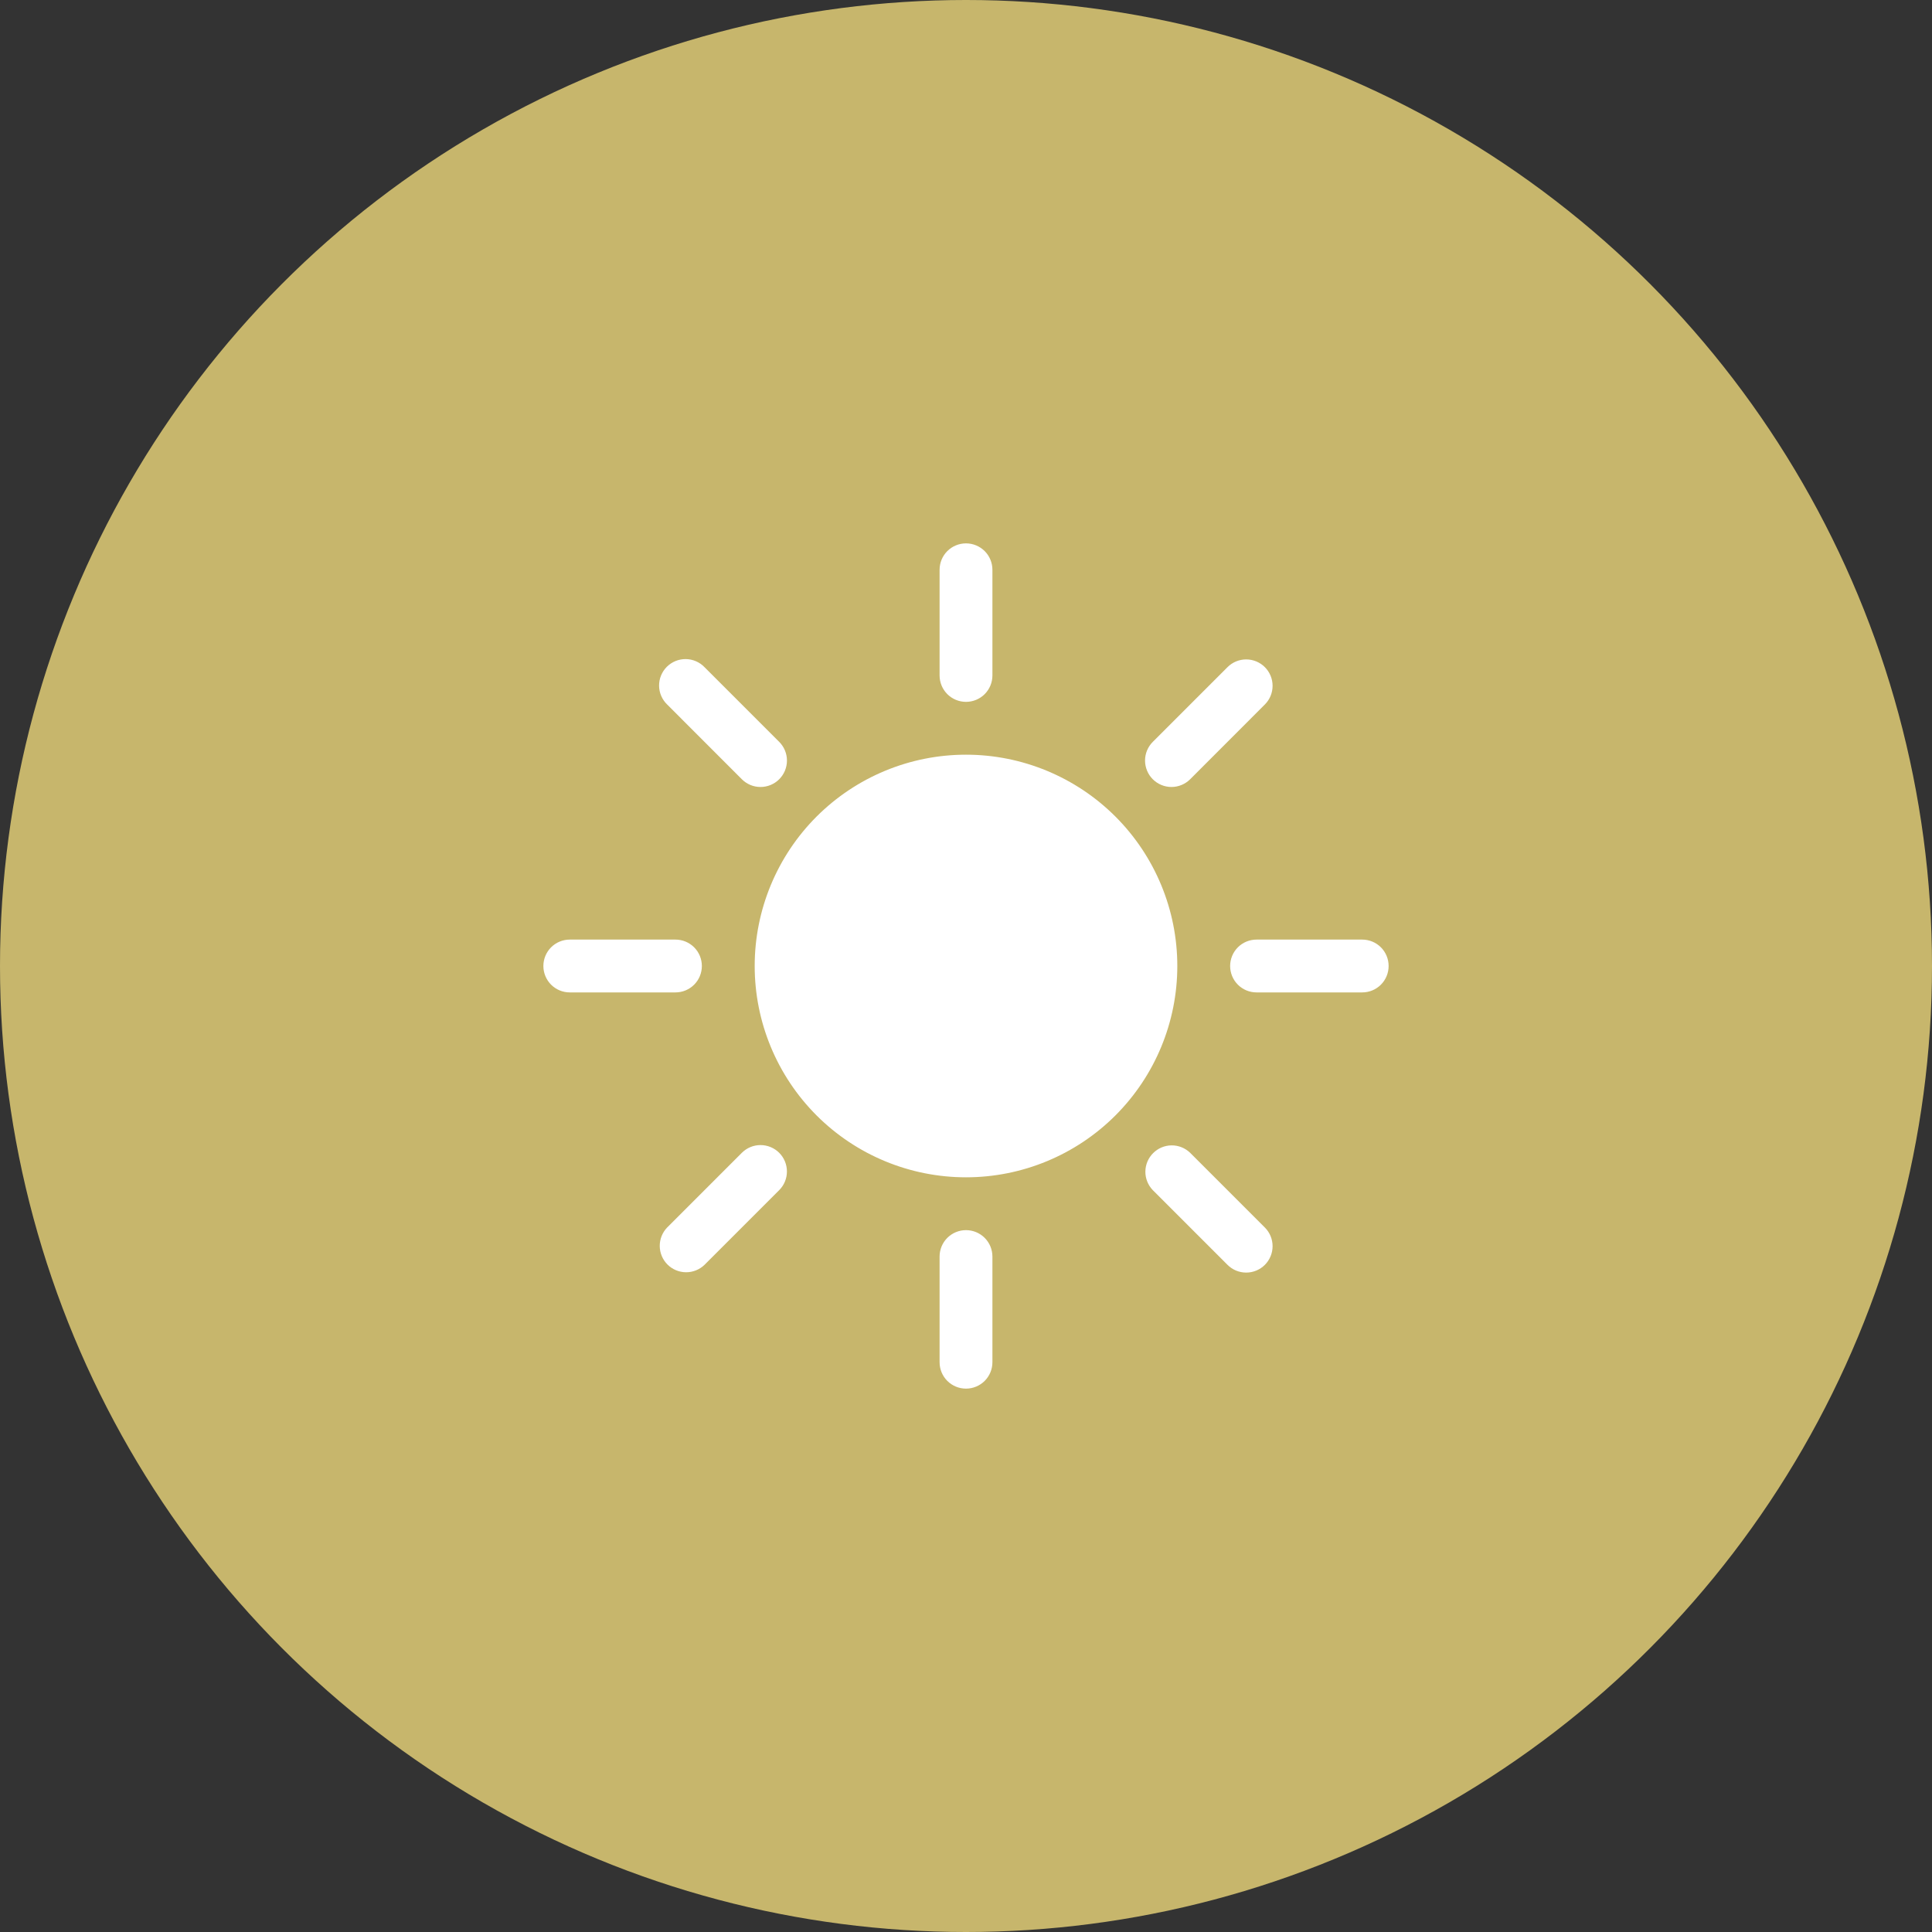 <svg width="64" height="64" viewBox="0 0 64 64" fill="none" xmlns="http://www.w3.org/2000/svg">
<rect x="0" y="0" width="64" height="64" fill="#333333" stroke="none"/>
<circle cx="32" cy="32" r="32" fill="#C7B66C"/>
<g clip-path="url(#clip0_9_987)">
<path d="M39 32C39 33.856 38.263 35.637 36.95 36.95C35.637 38.263 33.856 39 32 39C30.143 39 28.363 38.263 27.05 36.95C25.738 35.637 25 33.856 25 32C25 30.143 25.738 28.363 27.05 27.05C28.363 25.738 30.143 25 32 25C33.856 25 35.637 25.738 36.95 27.05C38.263 28.363 39 30.143 39 32ZM32 18C32.232 18 32.455 18.092 32.619 18.256C32.783 18.42 32.875 18.643 32.875 18.875V22.375C32.875 22.607 32.783 22.83 32.619 22.994C32.455 23.158 32.232 23.25 32 23.25C31.768 23.25 31.545 23.158 31.381 22.994C31.217 22.83 31.125 22.607 31.125 22.375V18.875C31.125 18.643 31.217 18.42 31.381 18.256C31.545 18.092 31.768 18 32 18ZM32 40.75C32.232 40.75 32.455 40.842 32.619 41.006C32.783 41.17 32.875 41.393 32.875 41.625V45.125C32.875 45.357 32.783 45.58 32.619 45.744C32.455 45.908 32.232 46 32 46C31.768 46 31.545 45.908 31.381 45.744C31.217 45.58 31.125 45.357 31.125 45.125V41.625C31.125 41.393 31.217 41.17 31.381 41.006C31.545 40.842 31.768 40.75 32 40.75ZM46 32C46 32.232 45.908 32.455 45.744 32.619C45.58 32.783 45.357 32.875 45.125 32.875H41.625C41.393 32.875 41.17 32.783 41.006 32.619C40.842 32.455 40.75 32.232 40.75 32C40.75 31.768 40.842 31.545 41.006 31.381C41.17 31.217 41.393 31.125 41.625 31.125H45.125C45.357 31.125 45.58 31.217 45.744 31.381C45.908 31.545 46 31.768 46 32ZM23.25 32C23.25 32.232 23.158 32.455 22.994 32.619C22.83 32.783 22.607 32.875 22.375 32.875H18.875C18.643 32.875 18.42 32.783 18.256 32.619C18.092 32.455 18 32.232 18 32C18 31.768 18.092 31.545 18.256 31.381C18.42 31.217 18.643 31.125 18.875 31.125H22.375C22.607 31.125 22.83 31.217 22.994 31.381C23.158 31.545 23.25 31.768 23.25 32ZM41.9 22.1C42.064 22.264 42.156 22.487 42.156 22.719C42.156 22.951 42.064 23.173 41.9 23.337L39.425 25.814C39.344 25.895 39.247 25.959 39.141 26.003C39.035 26.047 38.921 26.07 38.806 26.07C38.574 26.07 38.351 25.977 38.187 25.813C38.106 25.732 38.041 25.635 37.998 25.529C37.954 25.422 37.931 25.309 37.931 25.194C37.931 24.961 38.024 24.739 38.188 24.575L40.663 22.1C40.827 21.936 41.049 21.844 41.281 21.844C41.513 21.844 41.736 21.936 41.9 22.1ZM25.812 38.188C25.976 38.352 26.068 38.575 26.068 38.807C26.068 39.039 25.976 39.261 25.812 39.425L23.337 41.9C23.172 42.059 22.951 42.147 22.722 42.145C22.493 42.143 22.273 42.051 22.111 41.889C21.949 41.727 21.857 41.507 21.855 41.278C21.853 41.049 21.941 40.828 22.1 40.663L24.575 38.188C24.739 38.024 24.961 37.932 25.193 37.932C25.425 37.932 25.648 38.024 25.812 38.188ZM41.9 41.9C41.736 42.064 41.513 42.156 41.281 42.156C41.049 42.156 40.827 42.064 40.663 41.9L38.188 39.425C38.029 39.26 37.94 39.039 37.942 38.81C37.944 38.58 38.036 38.361 38.199 38.199C38.361 38.036 38.58 37.944 38.81 37.942C39.039 37.94 39.26 38.029 39.425 38.188L41.9 40.663C42.064 40.827 42.156 41.049 42.156 41.281C42.156 41.513 42.064 41.736 41.9 41.9ZM25.812 25.814C25.648 25.978 25.425 26.07 25.193 26.07C24.961 26.07 24.739 25.978 24.575 25.814L22.1 23.337C22.017 23.257 21.95 23.16 21.904 23.053C21.858 22.947 21.834 22.832 21.833 22.716C21.832 22.599 21.854 22.484 21.898 22.377C21.942 22.269 22.007 22.172 22.089 22.089C22.172 22.007 22.269 21.942 22.377 21.898C22.484 21.854 22.599 21.832 22.716 21.833C22.832 21.834 22.947 21.858 23.053 21.904C23.16 21.95 23.257 22.017 23.337 22.1L25.812 24.575C25.893 24.656 25.958 24.753 26.002 24.859C26.046 24.965 26.069 25.079 26.069 25.194C26.069 25.309 26.046 25.423 26.002 25.53C25.958 25.636 25.893 25.733 25.812 25.814Z" fill="white"/>
</g>
<defs>
<clipPath id="clip0_9_987">
<rect width="28" height="28" fill="white" transform="translate(18 18)"/>
</clipPath>
</defs>
</svg>
